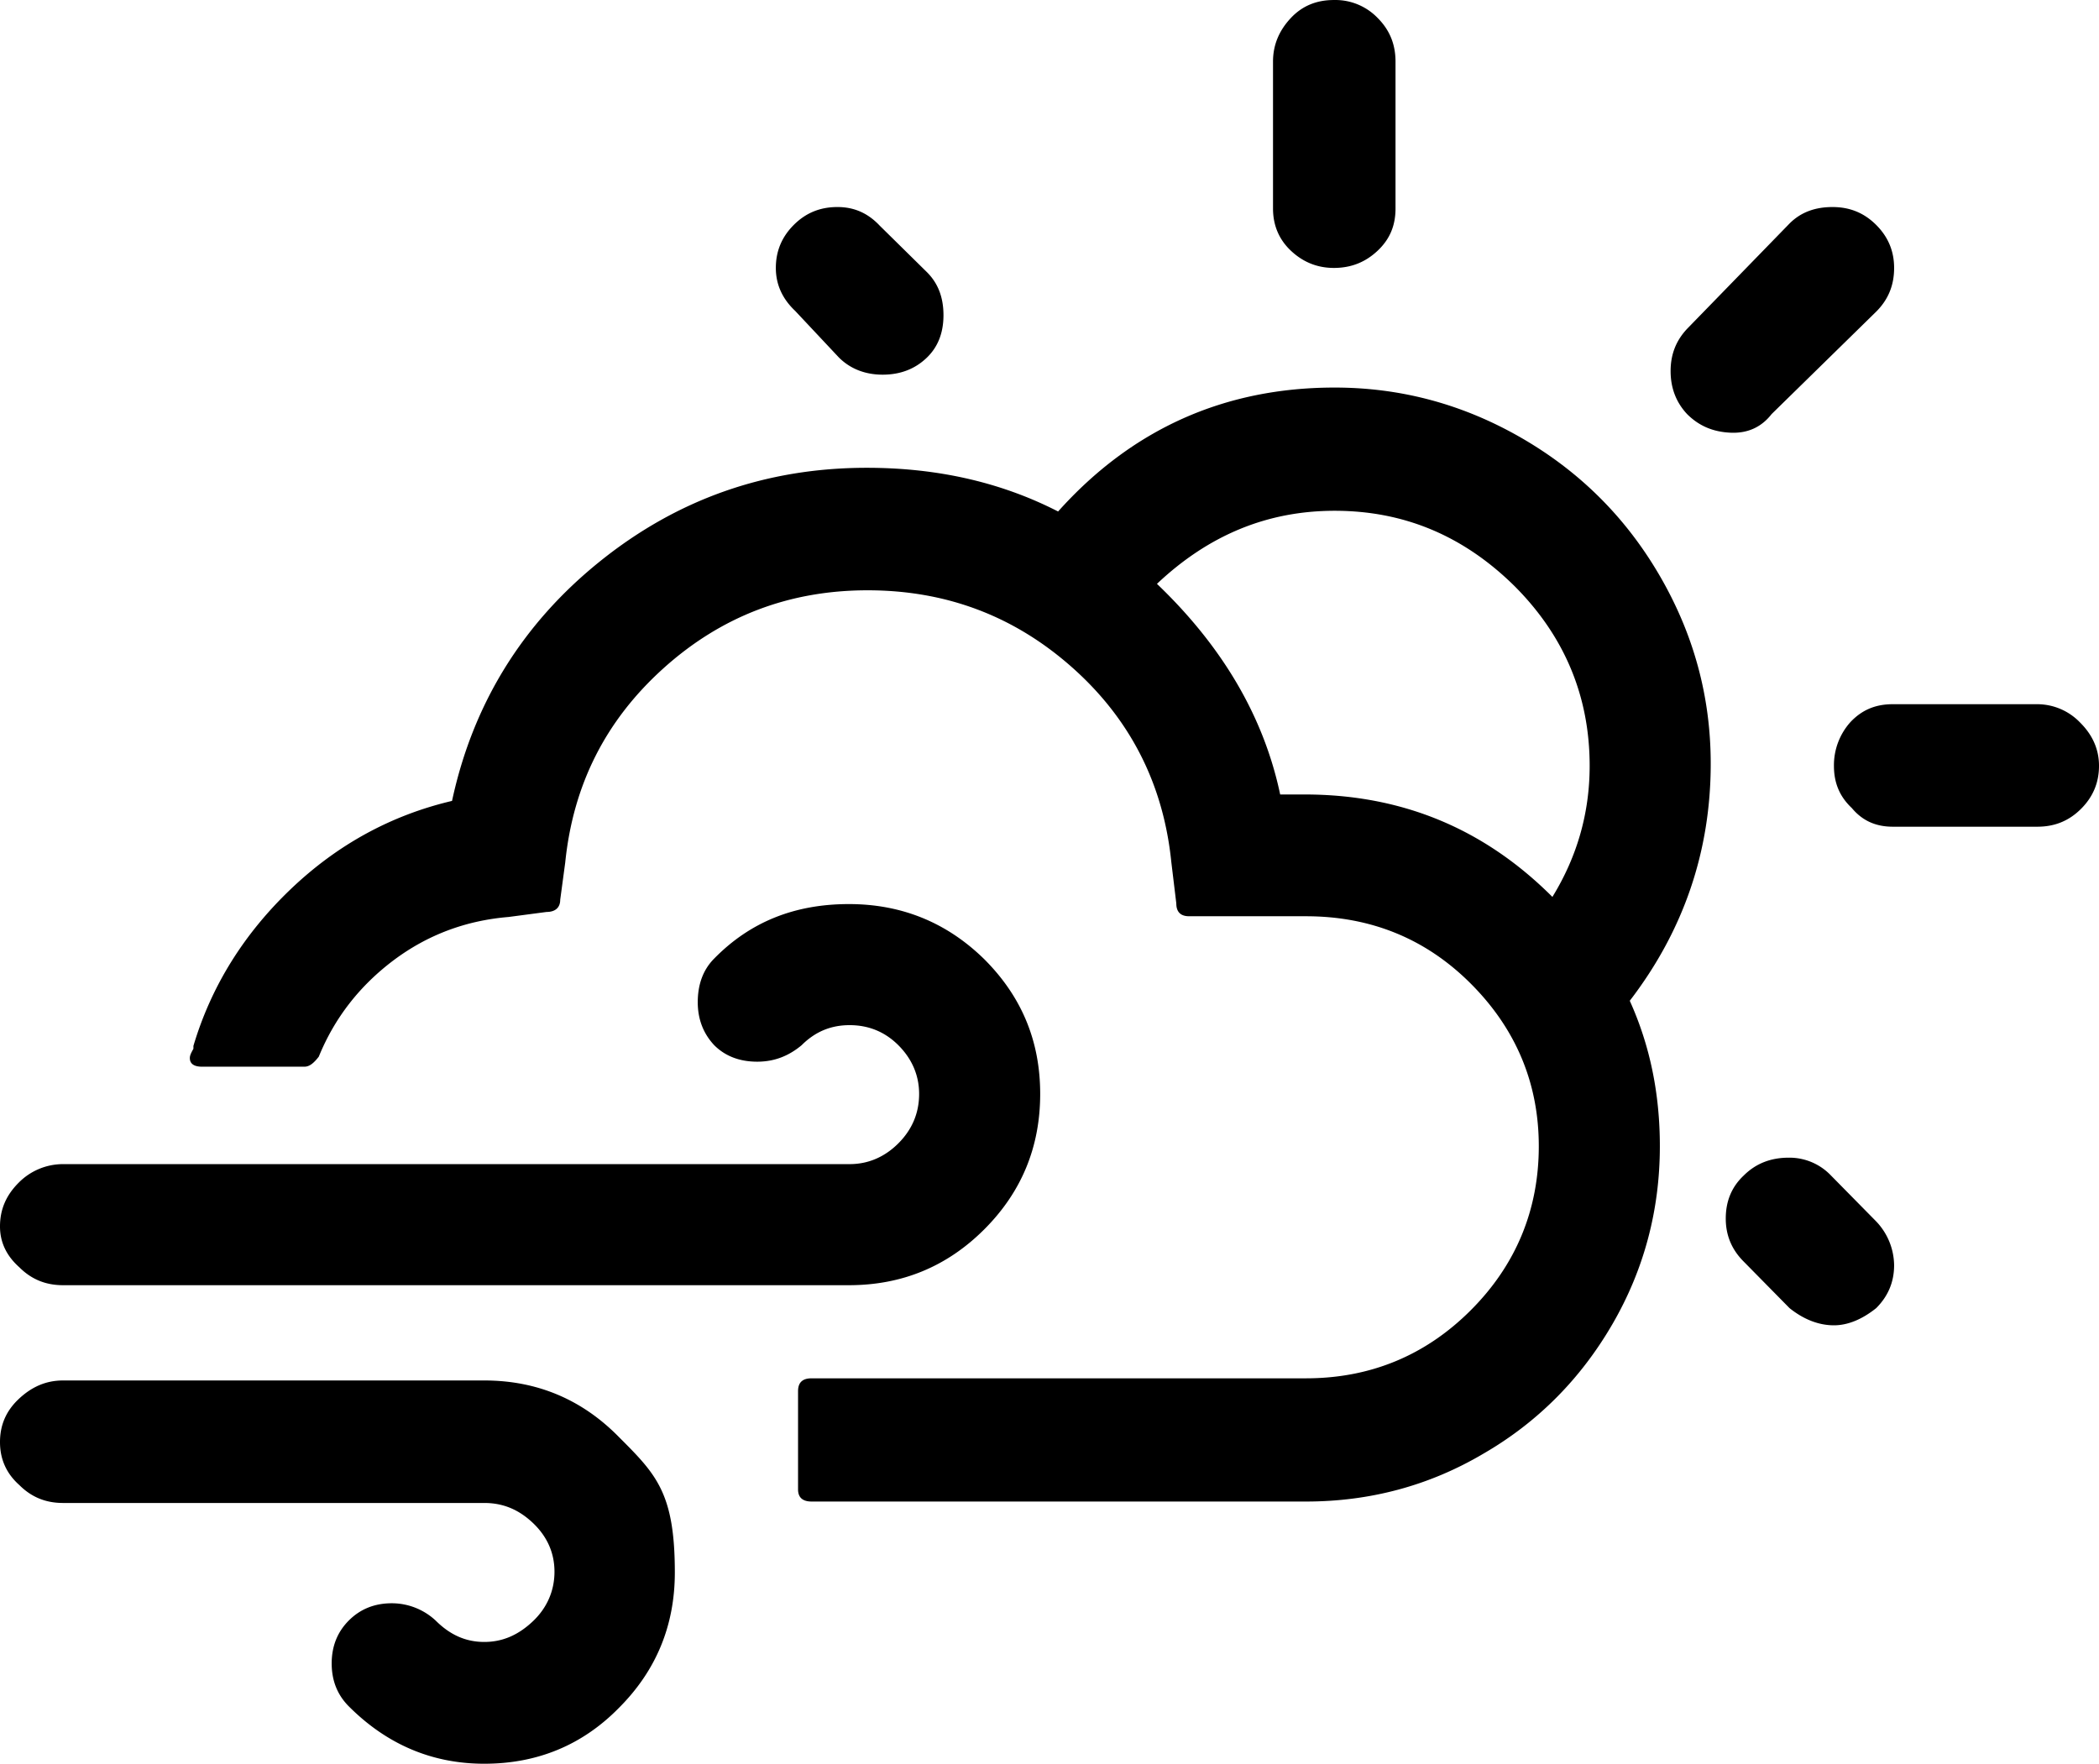 <?xml version="1.0" encoding="UTF-8" standalone="no"?>
<svg xmlns="http://www.w3.org/2000/svg" xmlns:svg="http://www.w3.org/2000/svg" xml:space="preserve" viewBox="0 0 29.3 24.62" version="1.1" id="svg1" width="29.3" height="24.62" fill="currentColor">
  <defs id="defs1" fill="currentColor"/>
  <path d="m 0,20.13 q 0,0.36 0.27,0.6 c 0.17,0.17 0.37,0.25 0.61,0.25 h 5.88 c 0.26,0 0.48,0.09 0.68,0.28 0.2,0.19 0.3,0.42 0.3,0.68 0,0.26 -0.1,0.5 -0.3,0.69 -0.2,0.19 -0.42,0.29 -0.68,0.29 -0.26,0 -0.48,-0.1 -0.68,-0.3 a 0.9,0.9 0 0 0 -0.61,-0.24 q -0.36,0 -0.6,0.24 -0.24,0.24 -0.24,0.6 0,0.36 0.24,0.6 c 0.53,0.53 1.16,0.8 1.89,0.8 0.74,0 1.37,-0.26 1.88,-0.78 q 0.78,-0.78 0.78,-1.89 c 0,-1.11 -0.26,-1.37 -0.78,-1.89 -0.52,-0.53 -1.15,-0.79 -1.88,-0.79 H 0.88 c -0.24,0 -0.44,0.09 -0.62,0.26 -0.18,0.17 -0.26,0.37 -0.26,0.6 m 0,-3.01 q 0,0.33 0.27,0.57 c 0.17,0.17 0.37,0.25 0.61,0.25 h 10.97 q 1.11,0 1.89,-0.78 0.78,-0.78 0.78,-1.89 c 0,-0.74 -0.26,-1.36 -0.78,-1.88 -0.52,-0.51 -1.15,-0.77 -1.89,-0.77 -0.76,0 -1.38,0.25 -1.88,0.76 -0.16,0.16 -0.23,0.37 -0.23,0.61 0,0.24 0.08,0.44 0.23,0.6 0.15,0.15 0.35,0.23 0.6,0.23 0.24,0 0.44,-0.08 0.62,-0.23 0.19,-0.19 0.41,-0.28 0.67,-0.28 0.26,0 0.49,0.09 0.68,0.28 0.19,0.19 0.29,0.42 0.29,0.68 0,0.27 -0.1,0.5 -0.29,0.69 -0.19,0.19 -0.42,0.29 -0.68,0.29 H 0.88 a 0.87,0.87 0 0 0 -0.62,0.26 c -0.18,0.18 -0.26,0.38 -0.26,0.61 m 2.65,-2.35 c 0,0.08 0.06,0.12 0.17,0.12 h 1.43 c 0.07,0 0.13,-0.05 0.2,-0.14 q 0.33,-0.81 1.05,-1.35 c 0.47,-0.35 1,-0.55 1.6,-0.6 l 0.53,-0.07 c 0.12,0 0.19,-0.06 0.19,-0.17 l 0.07,-0.52 c 0.11,-1.08 0.56,-1.98 1.37,-2.71 0.81,-0.73 1.76,-1.09 2.85,-1.09 1.1,0 2.05,0.36 2.86,1.08 0.81,0.72 1.27,1.63 1.38,2.71 l 0.07,0.58 q 0,0.18 0.18,0.18 h 1.63 c 0.9,0 1.67,0.31 2.3,0.94 0.63,0.63 0.95,1.39 0.95,2.27 0,0.89 -0.32,1.66 -0.95,2.29 -0.63,0.63 -1.4,0.95 -2.3,0.95 h -6.9 c -0.13,0 -0.19,0.06 -0.19,0.18 v 1.37 c 0,0.11 0.06,0.17 0.19,0.17 h 6.9 c 0.89,0 1.72,-0.22 2.48,-0.67 0.76,-0.44 1.36,-1.05 1.8,-1.81 0.44,-0.76 0.66,-1.59 0.66,-2.48 0,-0.74 -0.14,-1.41 -0.42,-2.03 0.76,-0.99 1.13,-2.1 1.13,-3.31 0,-0.94 -0.24,-1.81 -0.71,-2.62 -0.47,-0.81 -1.11,-1.45 -1.92,-1.92 -0.81,-0.47 -1.68,-0.71 -2.62,-0.71 -1.54,0 -2.83,0.58 -3.86,1.73 -0.8,-0.41 -1.69,-0.61 -2.67,-0.61 -1.41,0 -2.65,0.44 -3.73,1.31 -1.08,0.87 -1.77,1.99 -2.06,3.34 q -1.275,0.3 -2.25,1.23 c -0.65,0.62 -1.11,1.35 -1.36,2.19 v 0.04 c -0.04,0.07 -0.05,0.1 -0.05,0.13 M 10.83,3.74 q 0,0.345 0.27,0.6 l 0.61,0.65 c 0.16,0.16 0.37,0.24 0.61,0.24 0.25,0 0.45,-0.08 0.61,-0.23 q 0.24,-0.225 0.24,-0.6 c 0,-0.24 -0.07,-0.44 -0.23,-0.6 l -0.66,-0.65 c -0.16,-0.17 -0.35,-0.26 -0.59,-0.26 -0.24,0 -0.44,0.08 -0.61,0.25 -0.17,0.17 -0.25,0.37 -0.25,0.6 m 5.32,4.41 c 0.72,-0.68 1.54,-1.02 2.48,-1.02 0.97,0 1.8,0.35 2.51,1.05 0.7,0.7 1.05,1.54 1.05,2.51 0,0.65 -0.17,1.26 -0.52,1.83 -0.96,-0.96 -2.11,-1.43 -3.46,-1.43 h -0.34 c -0.23,-1.09 -0.81,-2.07 -1.72,-2.94 m 1.62,-5.24 c 0,0.23 0.08,0.43 0.25,0.59 q 0.255,0.24 0.6,0.24 c 0.24,0 0.44,-0.08 0.61,-0.24 0.17,-0.16 0.25,-0.35 0.25,-0.59 V 0.86 c 0,-0.24 -0.08,-0.44 -0.25,-0.61 A 0.82,0.82 0 0 0 18.62,2.504863e-4 c -0.24,0 -0.44,0.08 -0.6,0.25 -0.16,0.17 -0.25,0.37 -0.25,0.61 z m 5.55,2.27 c 0,0.24 0.08,0.44 0.23,0.6 0.17,0.17 0.37,0.25 0.61,0.26 0.24,0.01 0.43,-0.08 0.57,-0.26 l 1.46,-1.43 c 0.17,-0.17 0.25,-0.37 0.25,-0.61 0,-0.23 -0.08,-0.43 -0.25,-0.6 -0.17,-0.17 -0.37,-0.25 -0.61,-0.25 -0.24,0 -0.44,0.07 -0.6,0.23 l -1.43,1.47 c -0.15,0.16 -0.23,0.35 -0.23,0.59 M 24.09,17.01 c 0,0.23 0.08,0.43 0.25,0.6 l 0.64,0.65 c 0.2,0.16 0.41,0.24 0.62,0.24 0.19,0 0.39,-0.08 0.59,-0.24 0.17,-0.17 0.25,-0.37 0.25,-0.6 a 0.9,0.9 0 0 0 -0.25,-0.61 l -0.64,-0.65 a 0.8,0.8 0 0 0 -0.58,-0.24 c -0.25,0 -0.46,0.08 -0.63,0.25 -0.17,0.16 -0.25,0.36 -0.25,0.6 m 1.51,-6.32 c 0,0.24 0.08,0.43 0.25,0.59 0.15,0.18 0.34,0.26 0.57,0.26 h 2.02 c 0.24,0 0.44,-0.08 0.61,-0.25 0.17,-0.17 0.25,-0.37 0.25,-0.6 0,-0.23 -0.09,-0.43 -0.26,-0.6 a 0.83,0.83 0 0 0 -0.6,-0.26 h -2.02 c -0.24,0 -0.43,0.08 -0.59,0.25 a 0.9,0.9 0 0 0 -0.23,0.61" id="path1" fill="currentColor"/>
</svg>
